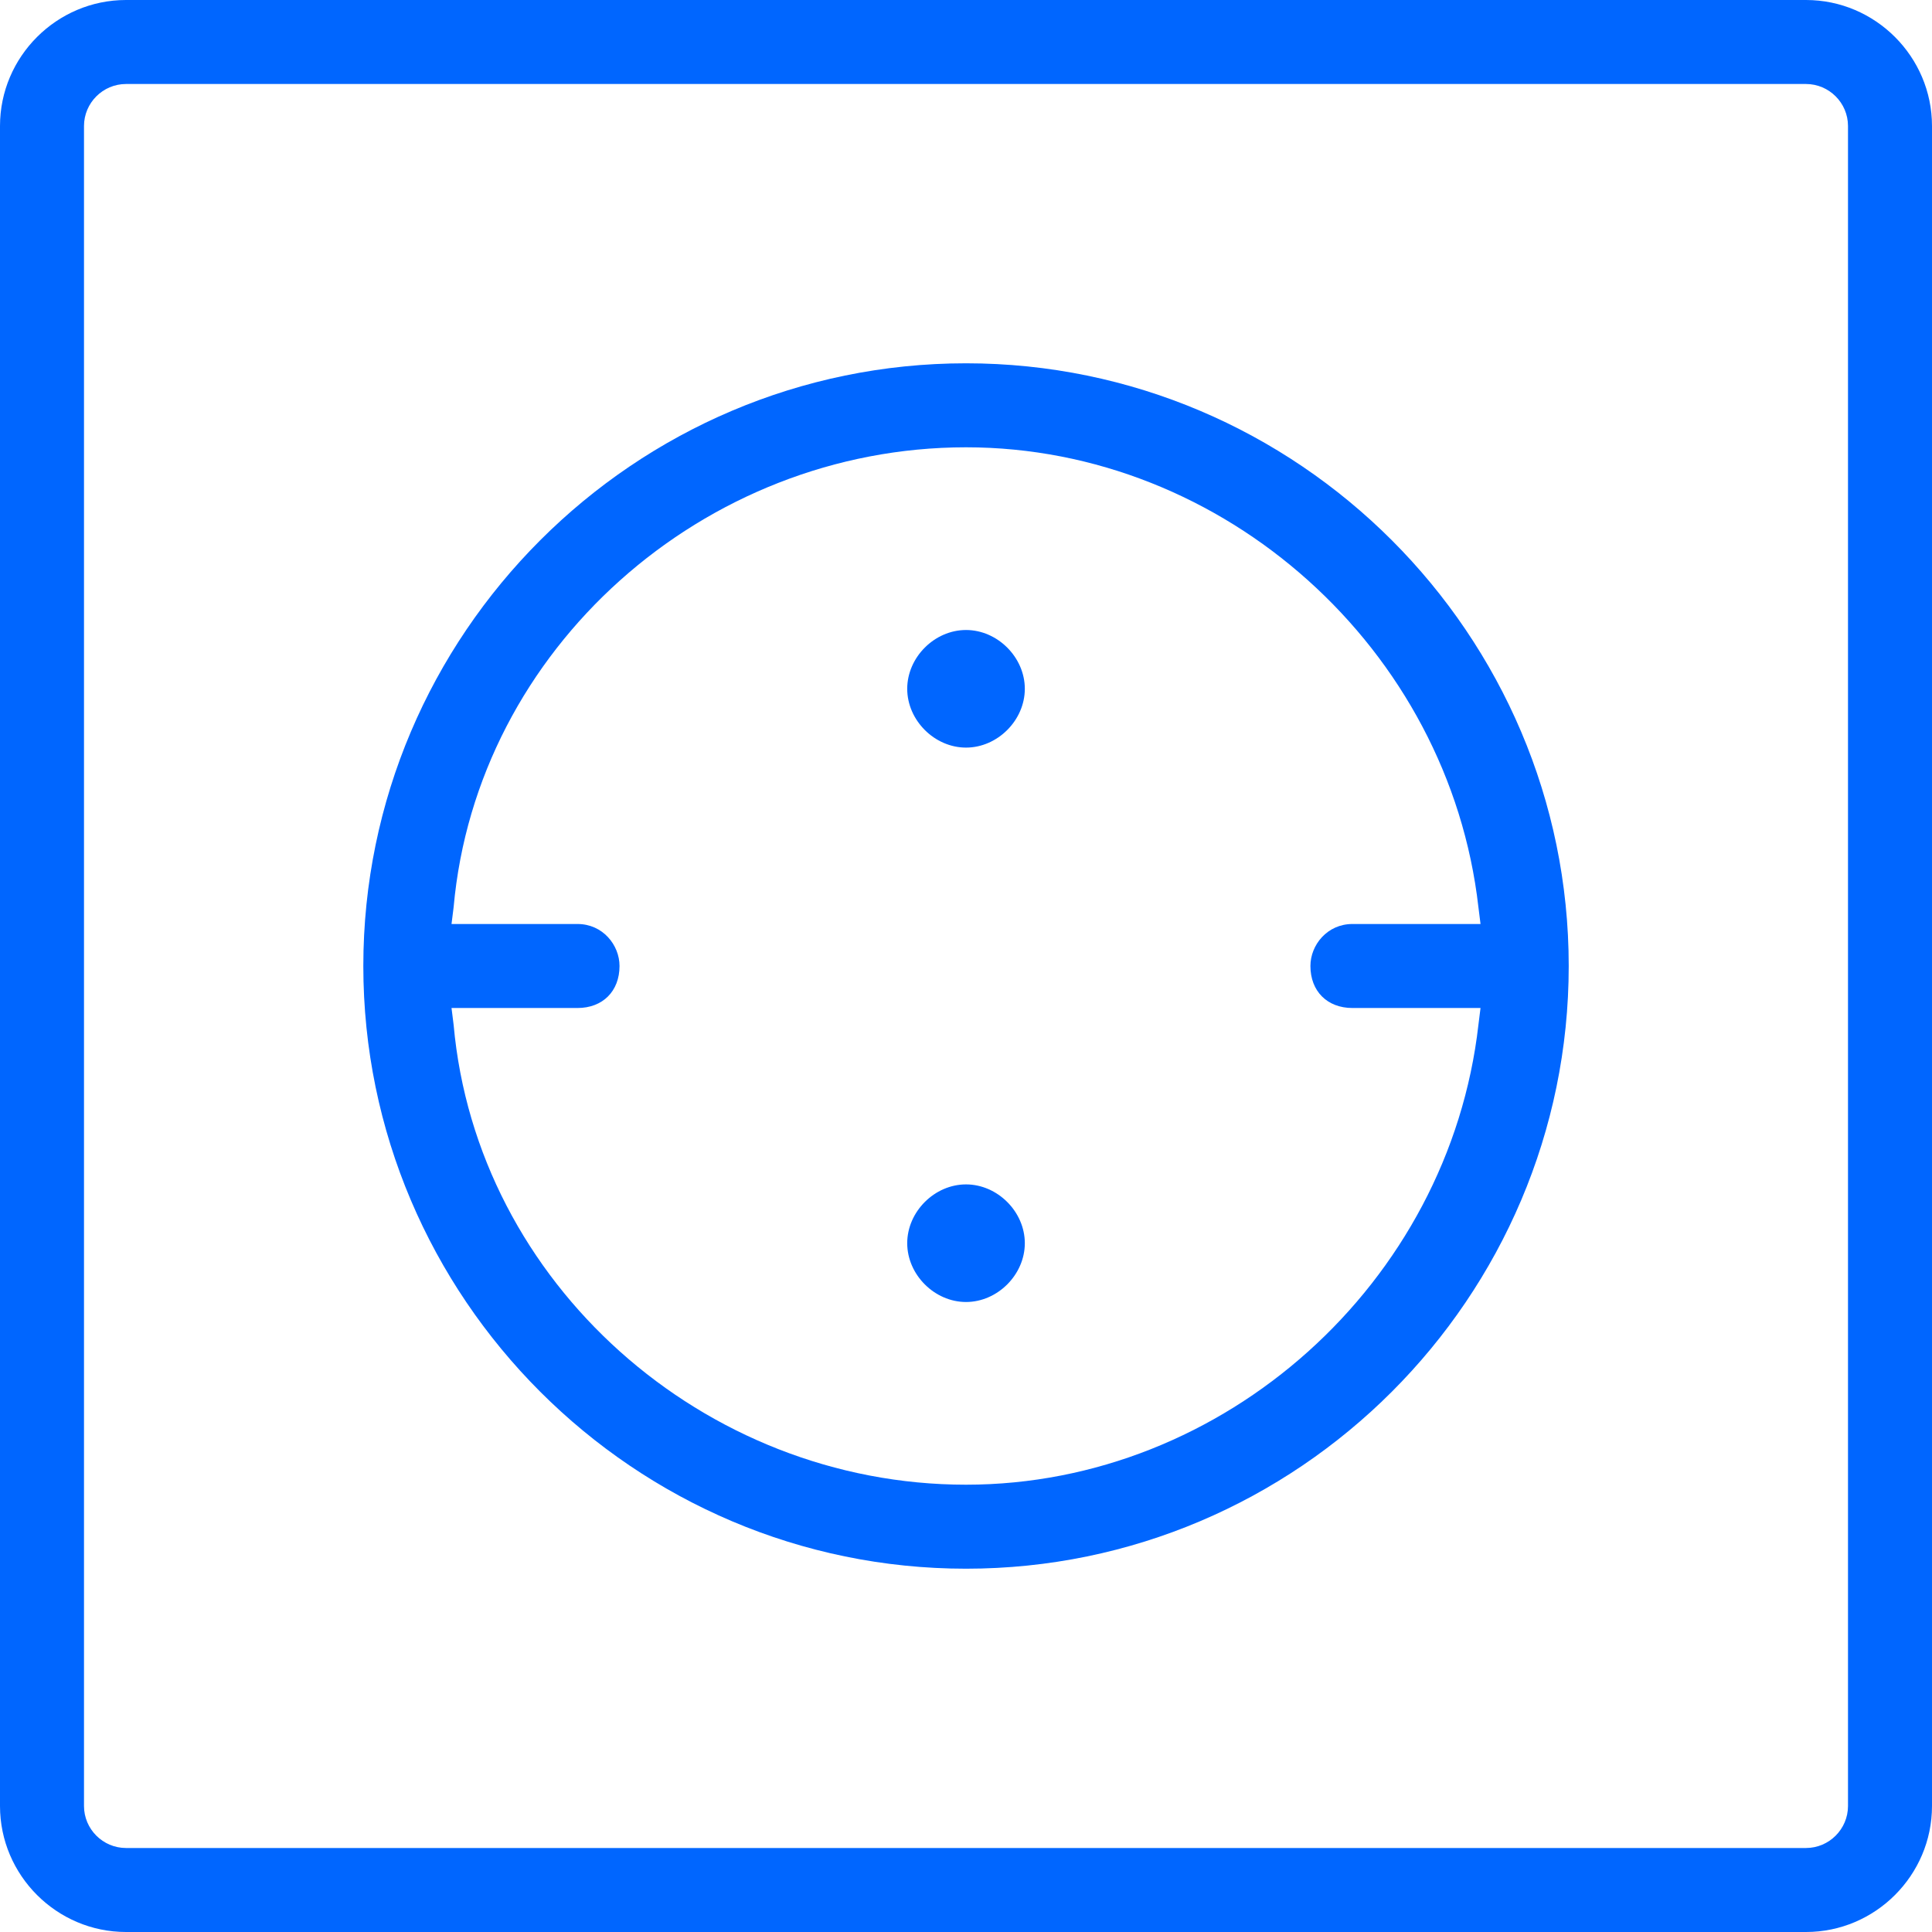 <svg width="92" height="92" viewBox="0 0 92 92" fill="none" xmlns="http://www.w3.org/2000/svg">
<path fill-rule="evenodd" clip-rule="evenodd" d="M48.801 32.8C48.801 34.3 47.501 35.6 46.001 35.6C44.501 35.6 43.201 34.3 43.201 32.8C43.201 31.3 44.501 30 46.001 30C47.501 30 48.801 31.3 48.801 32.8Z" fill="#0066FF"/>
<path fill-rule="evenodd" clip-rule="evenodd" d="M48.801 59.2C48.801 60.7 47.501 62 46.001 62C44.501 62 43.201 60.7 43.201 59.2C43.201 57.7 44.501 56.4 46.001 56.4C47.501 56.4 48.801 57.7 48.801 59.2Z" fill="#0066FF"/>
<path d="M46.001 17.3C30.201 17.3 17.301 30.2 17.301 46C17.301 61.8 30.201 74.7 46.001 74.7C61.801 74.7 74.701 61.8 74.701 46C74.701 30.2 61.801 17.3 46.001 17.3ZM70.401 48.8C69.001 61.1 58.301 70.7 46.001 70.7C33.501 70.7 22.701 61.1 21.601 48.8L21.501 48H27.501C28.701 48 29.501 47.2 29.501 46C29.501 45 28.701 44 27.501 44H21.501L21.601 43.2C22.701 30.9 33.501 21.3 46.001 21.3C58.301 21.3 69.001 30.9 70.401 43.2L70.501 44H64.401C63.201 44 62.401 45 62.401 46C62.401 47.2 63.201 48 64.401 48H70.501L70.401 48.8Z" fill="#0066FF"/>
<path d="M86 0H6C2.7 0 0 2.7 0 6V86C0 89.3 2.7 92 6 92H86C89.3 92 92 89.3 92 86V6C92 2.7 89.3 0 86 0ZM88 86C88 87.1 87.1 88 86 88H6C4.9 88 4 87.1 4 86V6C4 4.9 4.9 4 6 4H86C87.1 4 88 4.9 88 6V86Z" fill="#0066FF"/>
</svg>

